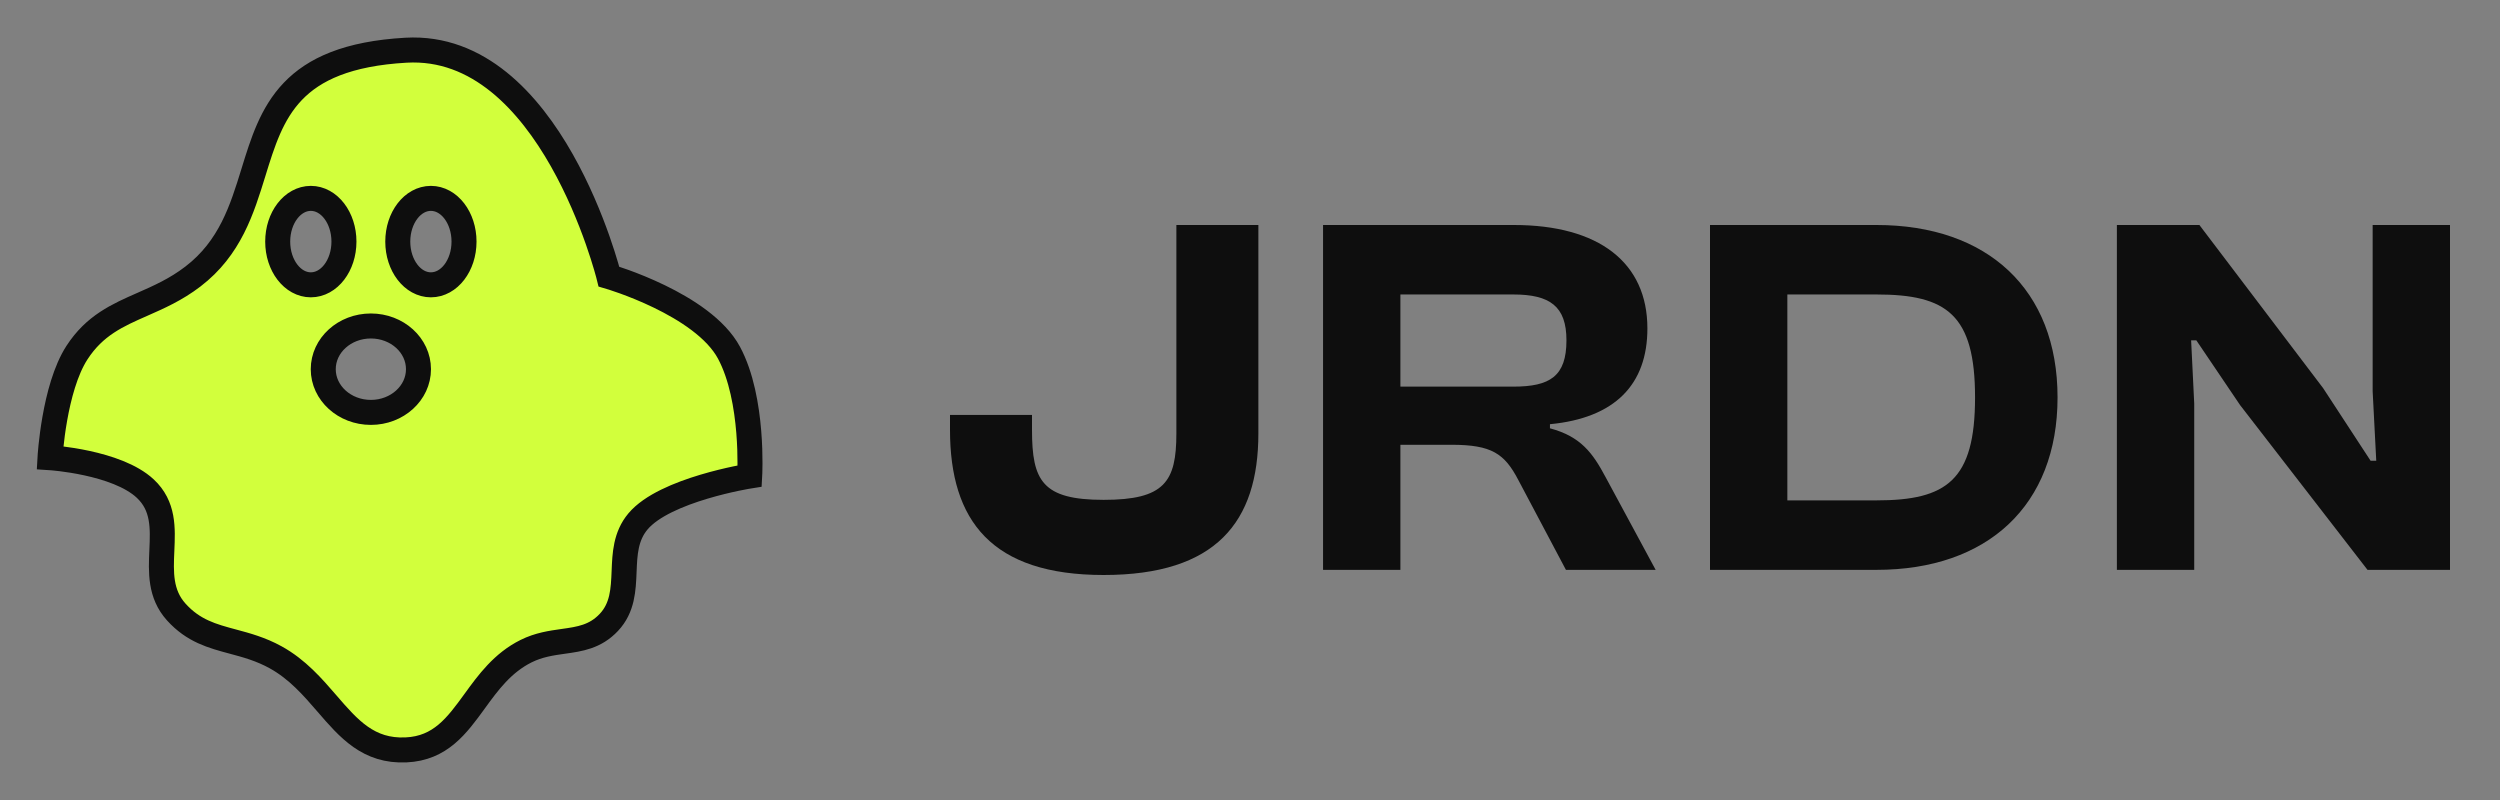 <svg width="100" height="32" viewBox="0 0 100 32" fill="none" xmlns="http://www.w3.org/2000/svg">
<rect x="0" y="0" width="100" height="32" fill="#808080" stroke="none"/>
<path fill-rule="evenodd" clip-rule="evenodd" d="M2 18.307C2 18.307 2.156 15.532 3.076 14.109C3.785 13.013 4.702 12.61 5.695 12.173C6.347 11.886 7.032 11.585 7.714 11.063C9.203 9.924 9.679 8.381 10.139 6.89C10.871 4.516 11.563 2.274 16.242 2.008C22.039 1.679 24.357 11.063 24.357 11.063C24.357 11.063 28.113 12.158 29.16 14.109C30.165 15.981 29.988 19.04 29.988 19.04C29.988 19.04 26.589 19.577 25.517 20.859C25.021 21.452 24.992 22.159 24.964 22.86C24.934 23.587 24.905 24.309 24.357 24.893C23.811 25.475 23.191 25.562 22.525 25.655C22.051 25.722 21.555 25.792 21.045 26.045C20.099 26.516 19.527 27.303 18.983 28.052C18.276 29.025 17.617 29.933 16.242 29.996C14.739 30.066 13.949 29.15 13.083 28.146C12.508 27.48 11.899 26.774 11.026 26.292C10.43 25.963 9.857 25.809 9.313 25.663C8.493 25.443 7.736 25.24 7.051 24.481C6.397 23.756 6.436 22.882 6.474 22.02C6.514 21.122 6.553 20.236 5.809 19.542C4.667 18.478 2 18.307 2 18.307ZM13.758 9.664C13.758 10.619 13.165 11.393 12.433 11.393C11.702 11.393 11.108 10.619 11.108 9.664C11.108 8.709 11.702 7.935 12.433 7.935C13.165 7.935 13.758 8.709 13.758 9.664ZM18.561 9.664C18.561 10.619 17.968 11.393 17.236 11.393C16.504 11.393 15.911 10.619 15.911 9.664C15.911 8.709 16.504 7.935 17.236 7.935C17.968 7.935 18.561 8.709 18.561 9.664ZM14.835 16.496C15.887 16.496 16.739 15.722 16.739 14.768C16.739 13.813 15.887 13.039 14.835 13.039C13.783 13.039 12.93 13.813 12.93 14.768C12.93 15.722 13.783 16.496 14.835 16.496Z" fill="#D2FF3C" stroke="#0E0E0E"/>
<path d="M44.147 23C48.643 23 50.335 20.879 50.335 17.338V9H47.055V17.338C47.055 19.273 46.581 19.994 44.147 19.994C41.692 19.994 41.28 19.232 41.28 17.194V16.597H38V17.194C38 20.838 39.671 23 44.147 23Z" fill="#0E0E0E"/>
<path d="M56.016 22.794V17.791H58.058C59.667 17.791 60.182 18.141 60.739 19.212L62.637 22.794H66.226L64.225 19.088C63.709 18.121 63.235 17.462 61.998 17.132V16.968C64.597 16.721 65.896 15.382 65.896 13.138C65.896 10.503 63.957 9 60.554 9H52.922V22.794H56.016ZM56.016 11.779H60.533C61.998 11.779 62.658 12.253 62.658 13.612C62.658 15.053 61.998 15.465 60.533 15.465H56.016V11.779Z" fill="#0E0E0E"/>
<path d="M75.062 22.794C79.497 22.794 82.302 20.221 82.302 15.897C82.302 11.573 79.497 9 75.062 9H68.4V22.794H75.062ZM75.062 11.779C77.867 11.779 79.002 12.582 79.002 15.897C79.002 19.212 77.867 20.015 75.062 20.015H71.494V11.779H75.062Z" fill="#0E0E0E"/>
<path d="M87.769 22.794V16.144L87.645 13.612H87.852L89.605 16.206L94.7 22.794H98V9H94.906V15.65L95.05 18.429H94.823L92.926 15.527L87.976 9H84.675V22.794H87.769Z" fill="#0E0E0E"/>
</svg>
